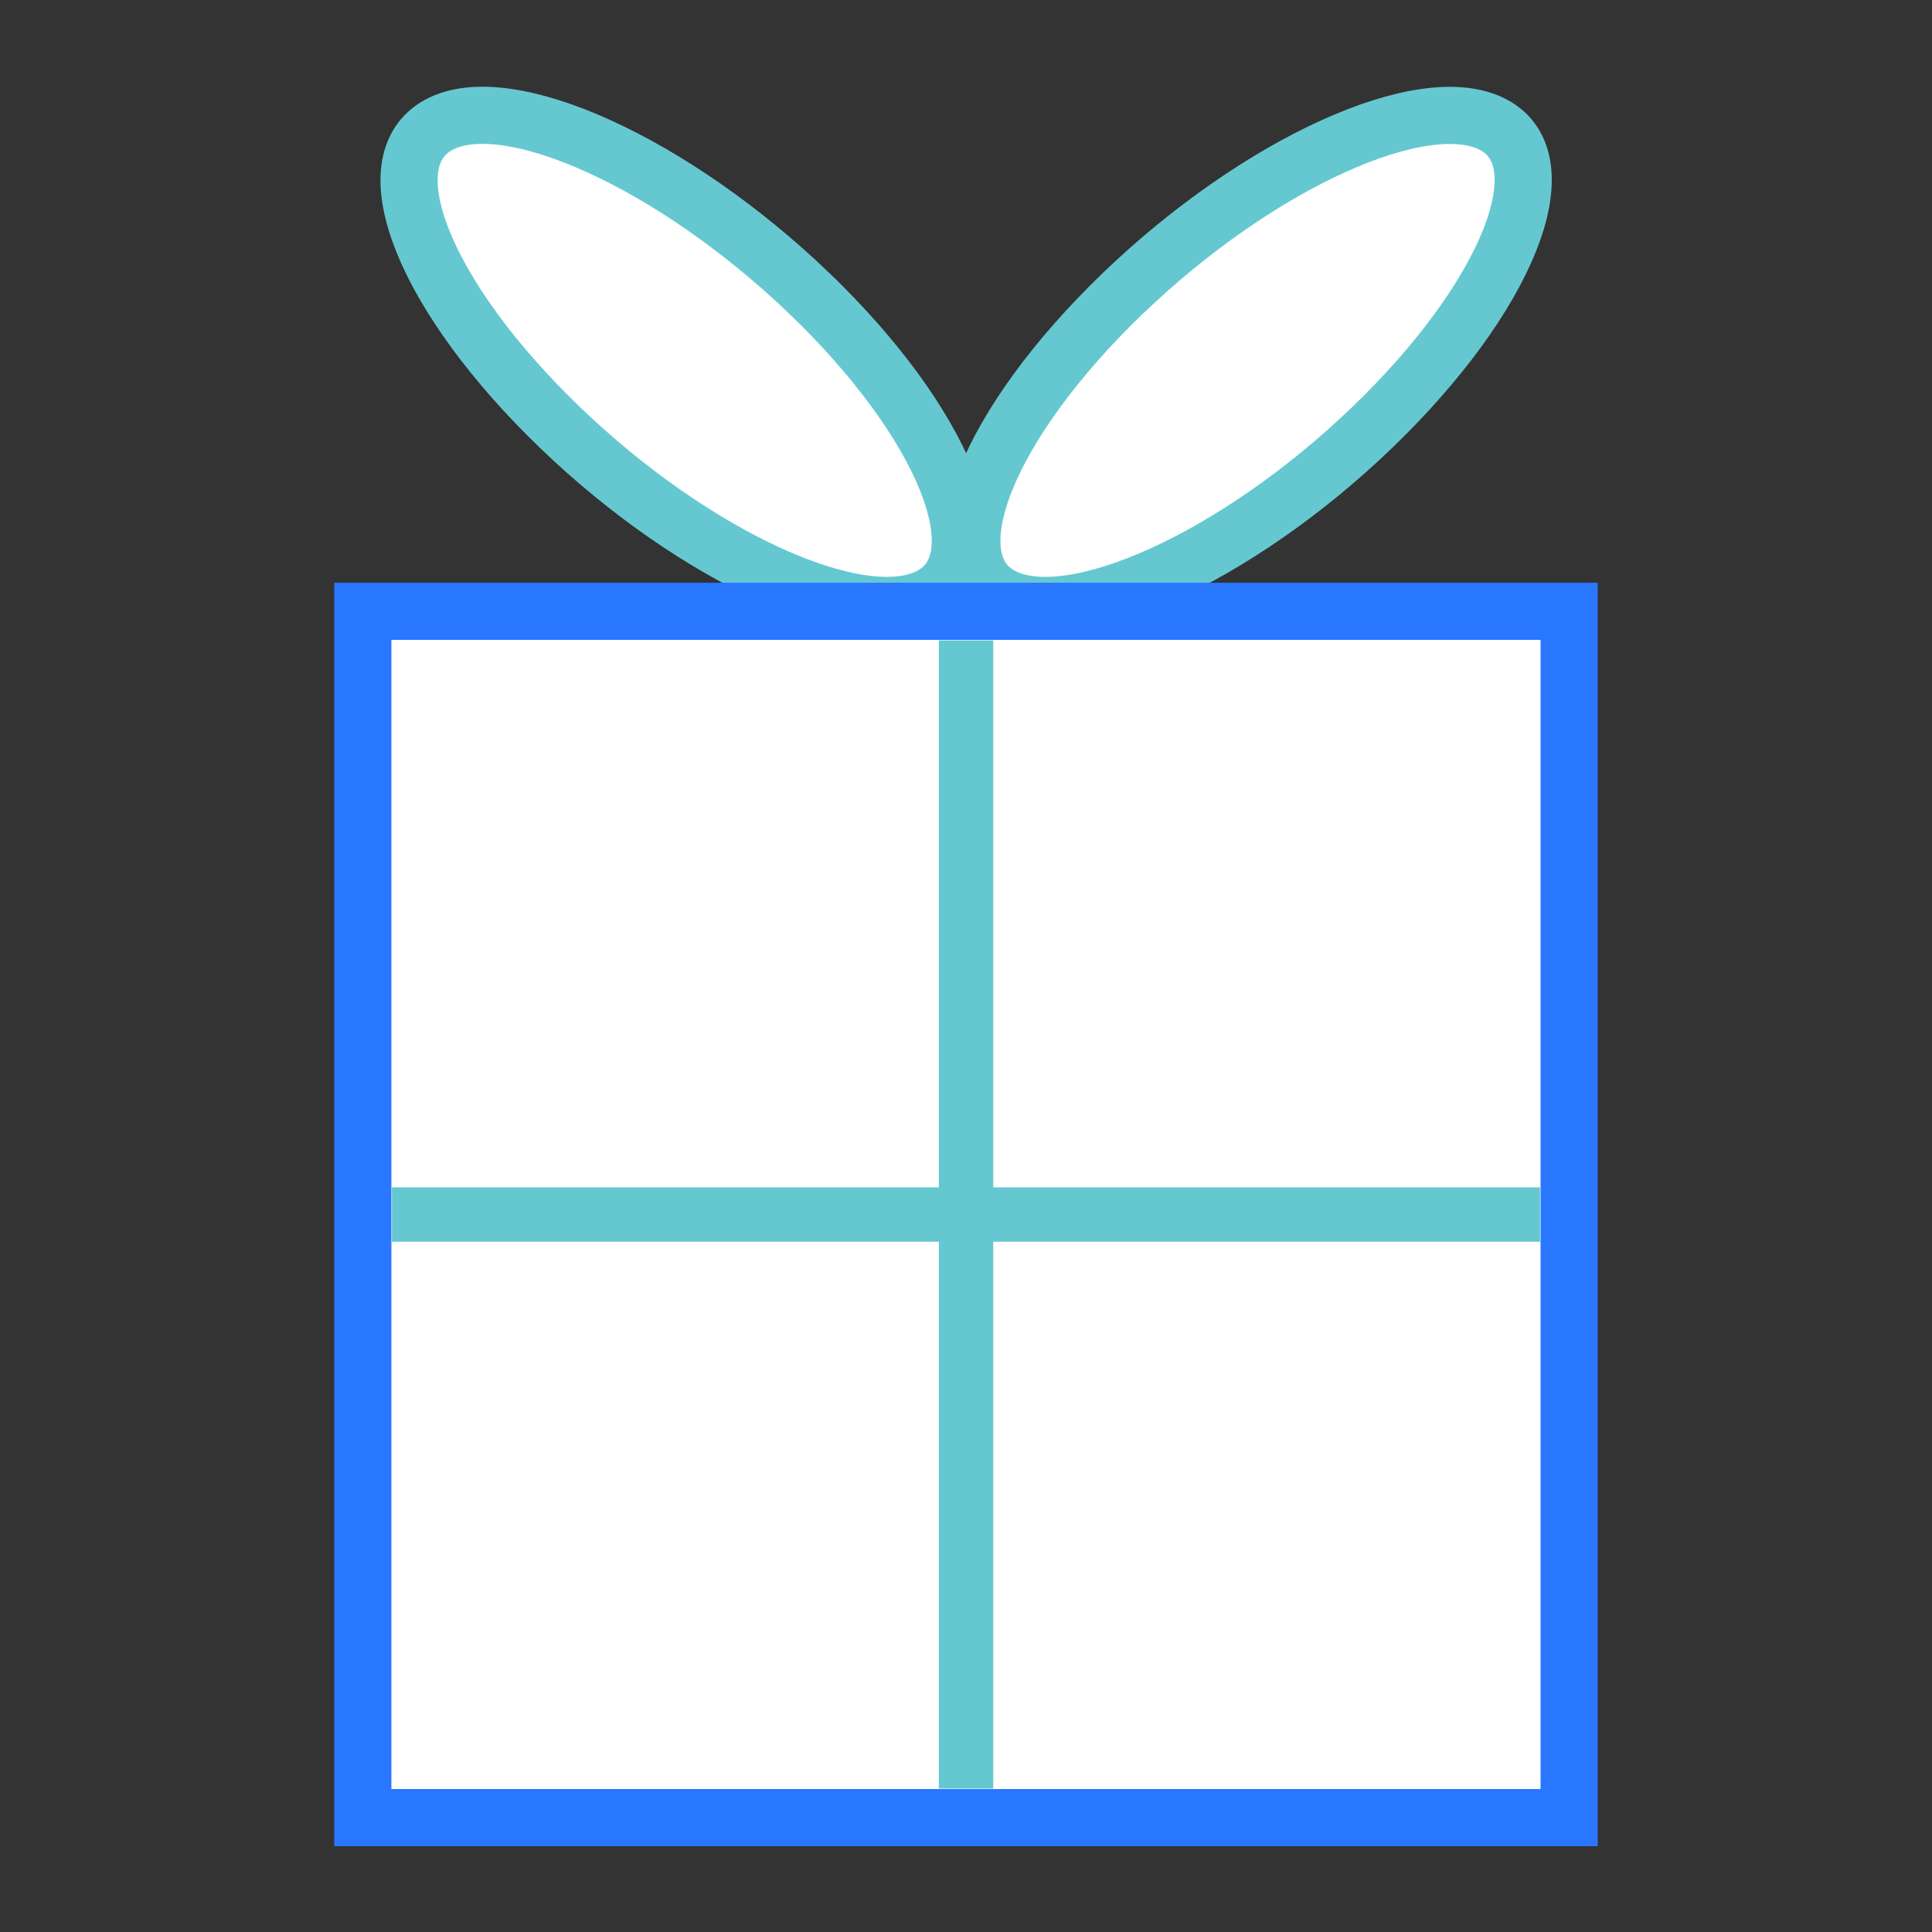 <?xml version="1.0" encoding="UTF-8"?>
<svg width="128" height="128" version="1.1" viewBox="0 0 128 128" xmlns="http://www.w3.org/2000/svg">
 <rect x="0" y="0" width="128" height="128" fill="#333333" stroke="none"/>
 <defs>
  <style>.cls-1,.cls-2{fill:#fff;stroke-miterlimit:10;stroke-width:3px;}.cls-1{stroke:#2977ff;}.cls-2{stroke:#65c8d0;}</style>
 </defs>
 <title>Incitation</title>
 <g transform="matrix(1.262 0 0 1.262 22.145 5.744)" fill="#fff" stroke="#65c8d0" stroke-miterlimit="10" stroke-width="3px" data-name="Calque 2">
  <path class="cls-2" d="m24.93 10.84c7.12 6.84 10 14 6.36 15.91s-12.31-2-19.43-8.85-9.98-13.95-6.37-15.9 12.31 2 19.44 8.84z"/>
  <path class="cls-2" d="m41.41 10.84c-7.12 6.84-10 14-6.36 15.91s12.31-2 19.43-8.85 10-14 6.36-15.91-12.31 2.01-19.43 8.85z"/>
 </g>
 <g>
  <rect class="cls-1" transform="matrix(1.262 0 0 1.262 22.145 5.744)" x="1.5" y="27.54" width="63.33" height="63.33" fill="#fff" stroke="#2977ff" stroke-miterlimit="10" stroke-width="3px"/>
 </g>
 <path d="m102.03 80.467h-76.066m38.039-38.039v76.066" fill="#fff" stroke="#65c8d0" stroke-miterlimit="10" stroke-width="3.603px"/>
</svg>
